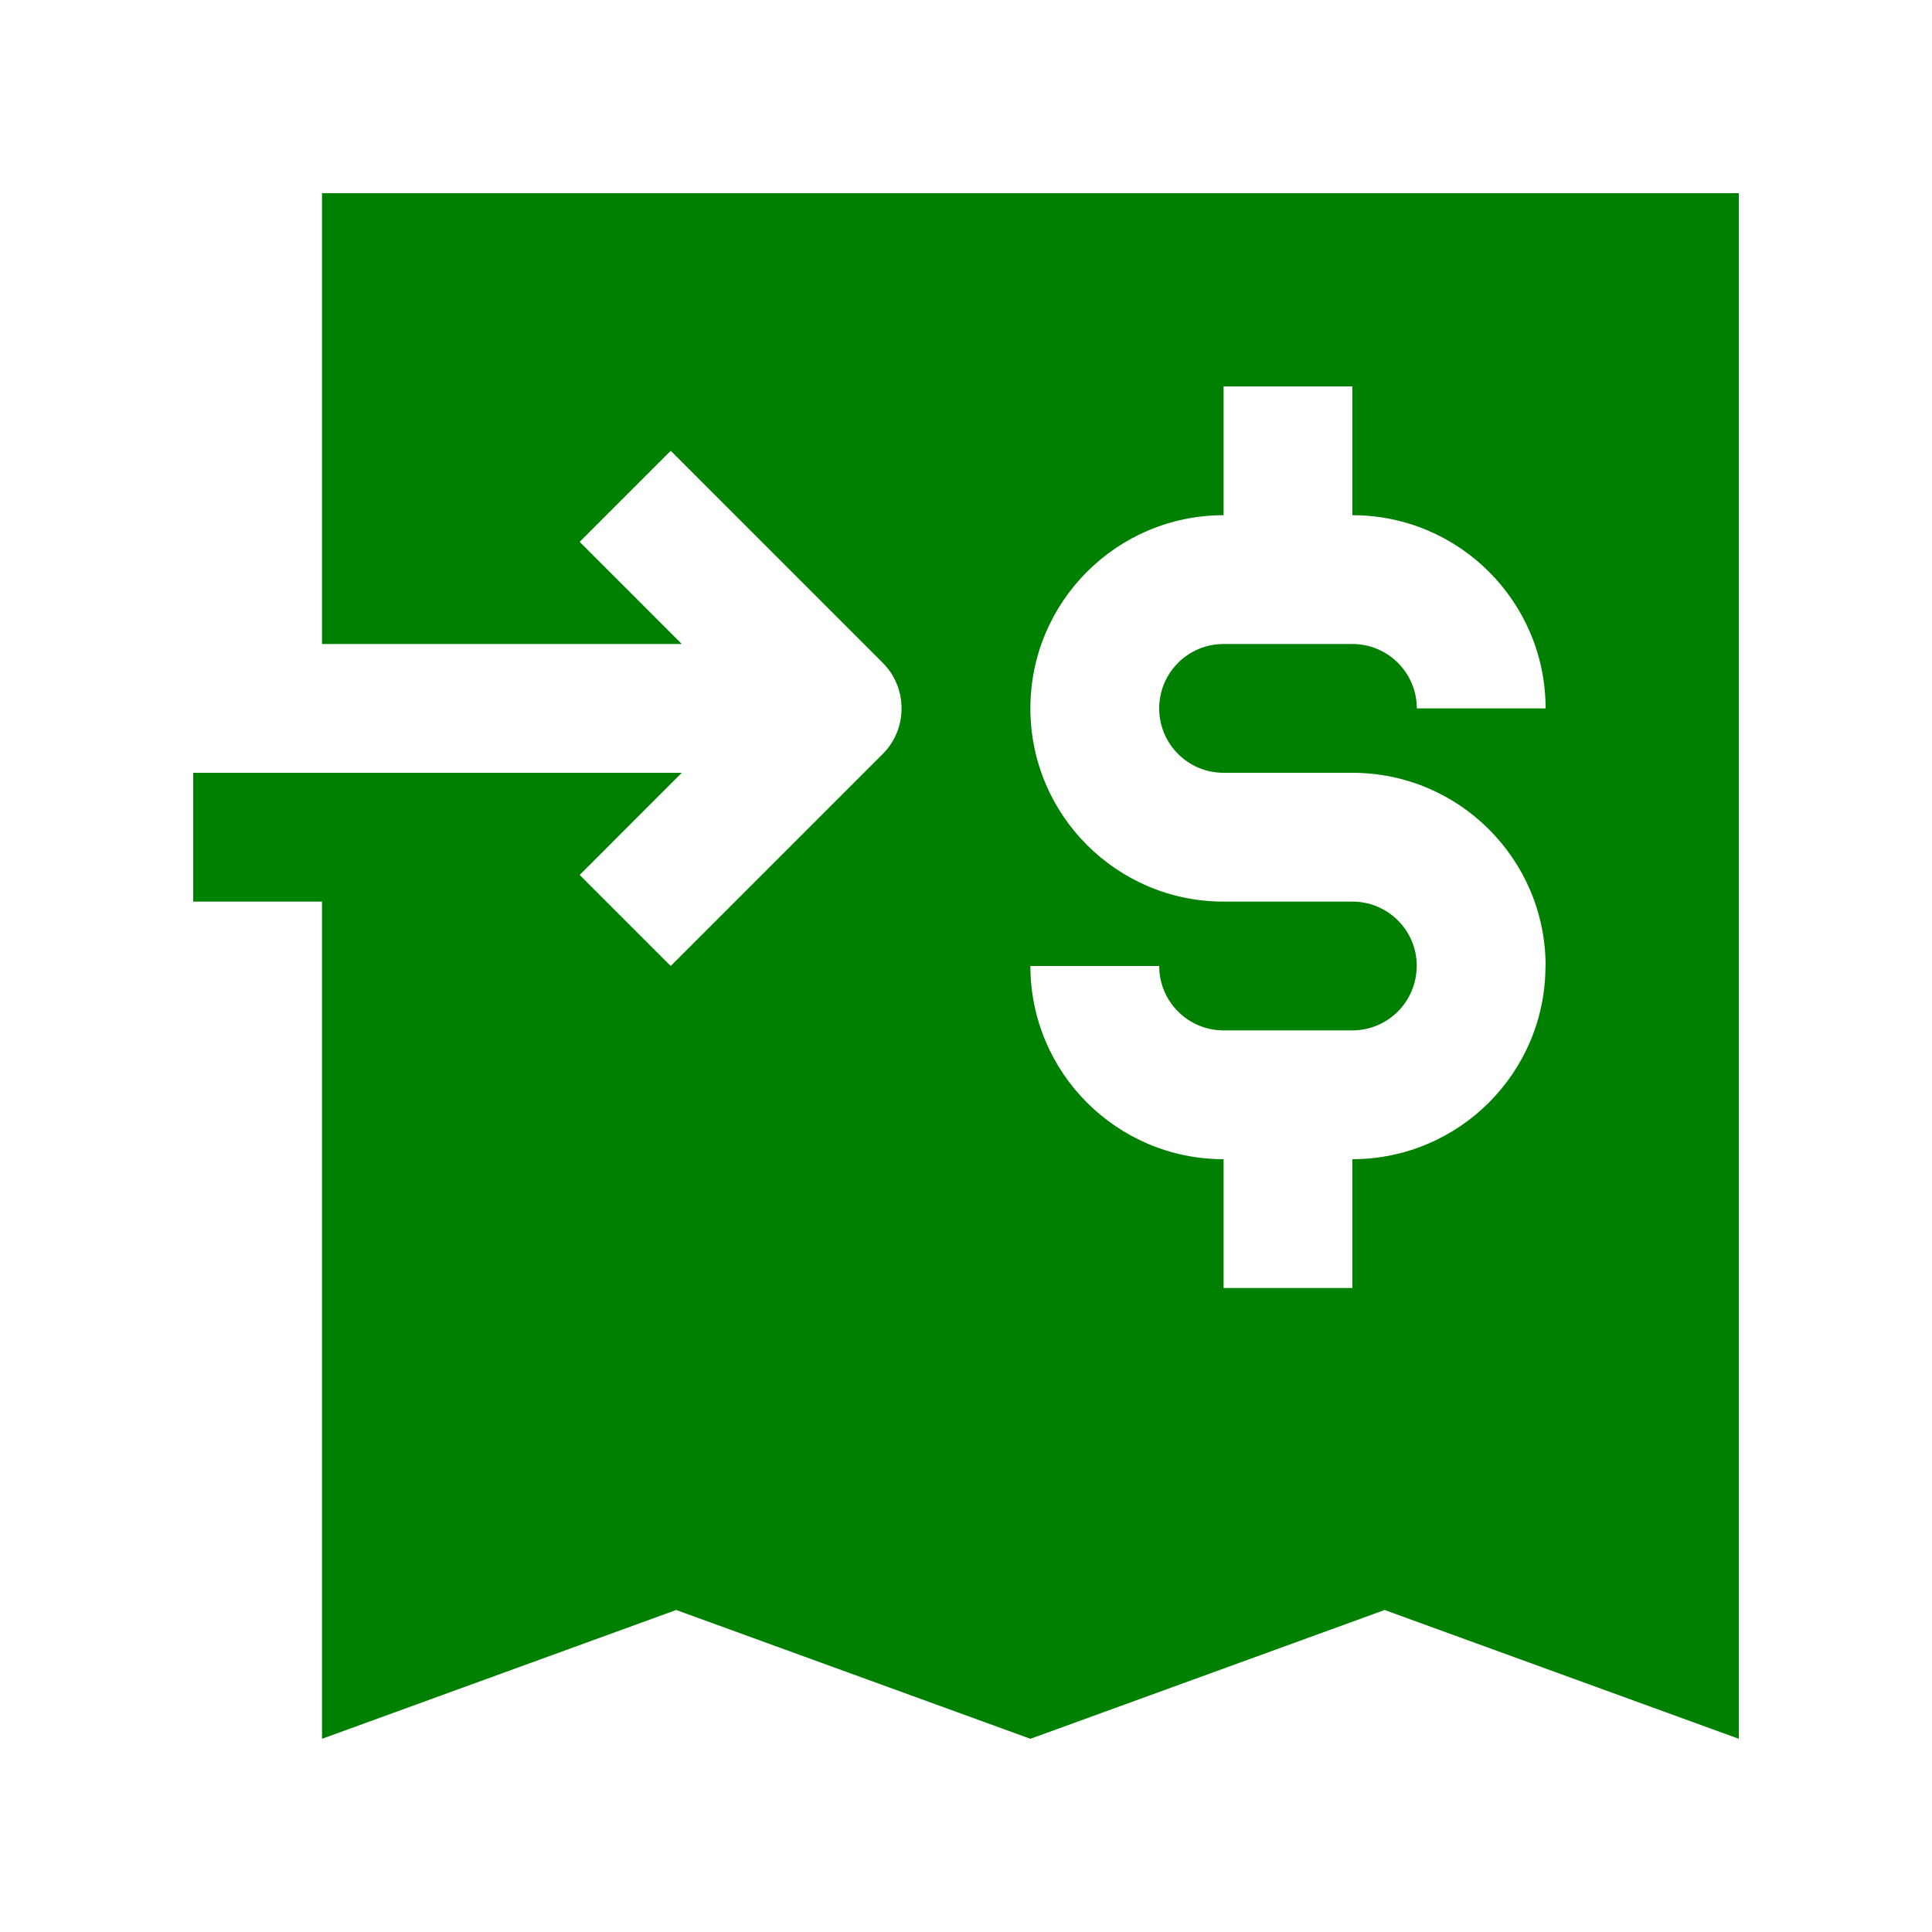 <svg xmlns="http://www.w3.org/2000/svg" viewBox="0 0 100 100" width="100px" height="100px">
    <path fill="green" d="M16.667,10v23.333H35.29l-5.286-5.287l4.713-4.713L45.693,34.31c1.295,1.295,1.295,3.418,0,4.713L34.717,50l-4.713-4.713	L35.29,40H10v6.667h6.667V90L35,83.333L53.333,90l18.334-6.667L90,90V10H16.667z M63.333,40H70c5.521,0,10,4.479,10,10h-0.007	c0,5.521-4.473,9.993-9.993,10v6.667h-6.667V60c-5.521,0-10-4.479-10-10H60c0,1.843,1.491,3.333,3.333,3.333h6.66	c1.843,0,3.334-1.49,3.334-3.333h0.006c0-1.842-1.49-3.333-3.333-3.333h-6.667c-5.521,0-10-4.479-10-10c0-5.521,4.479-10,10-10V20	H70v6.667c5.521,0,10,4.479,10,10h-6.667c0-1.842-1.49-3.333-3.333-3.333h-6.667c-1.842,0-3.333,1.491-3.333,3.333	C60,38.509,61.491,40,63.333,40z"/>
</svg>